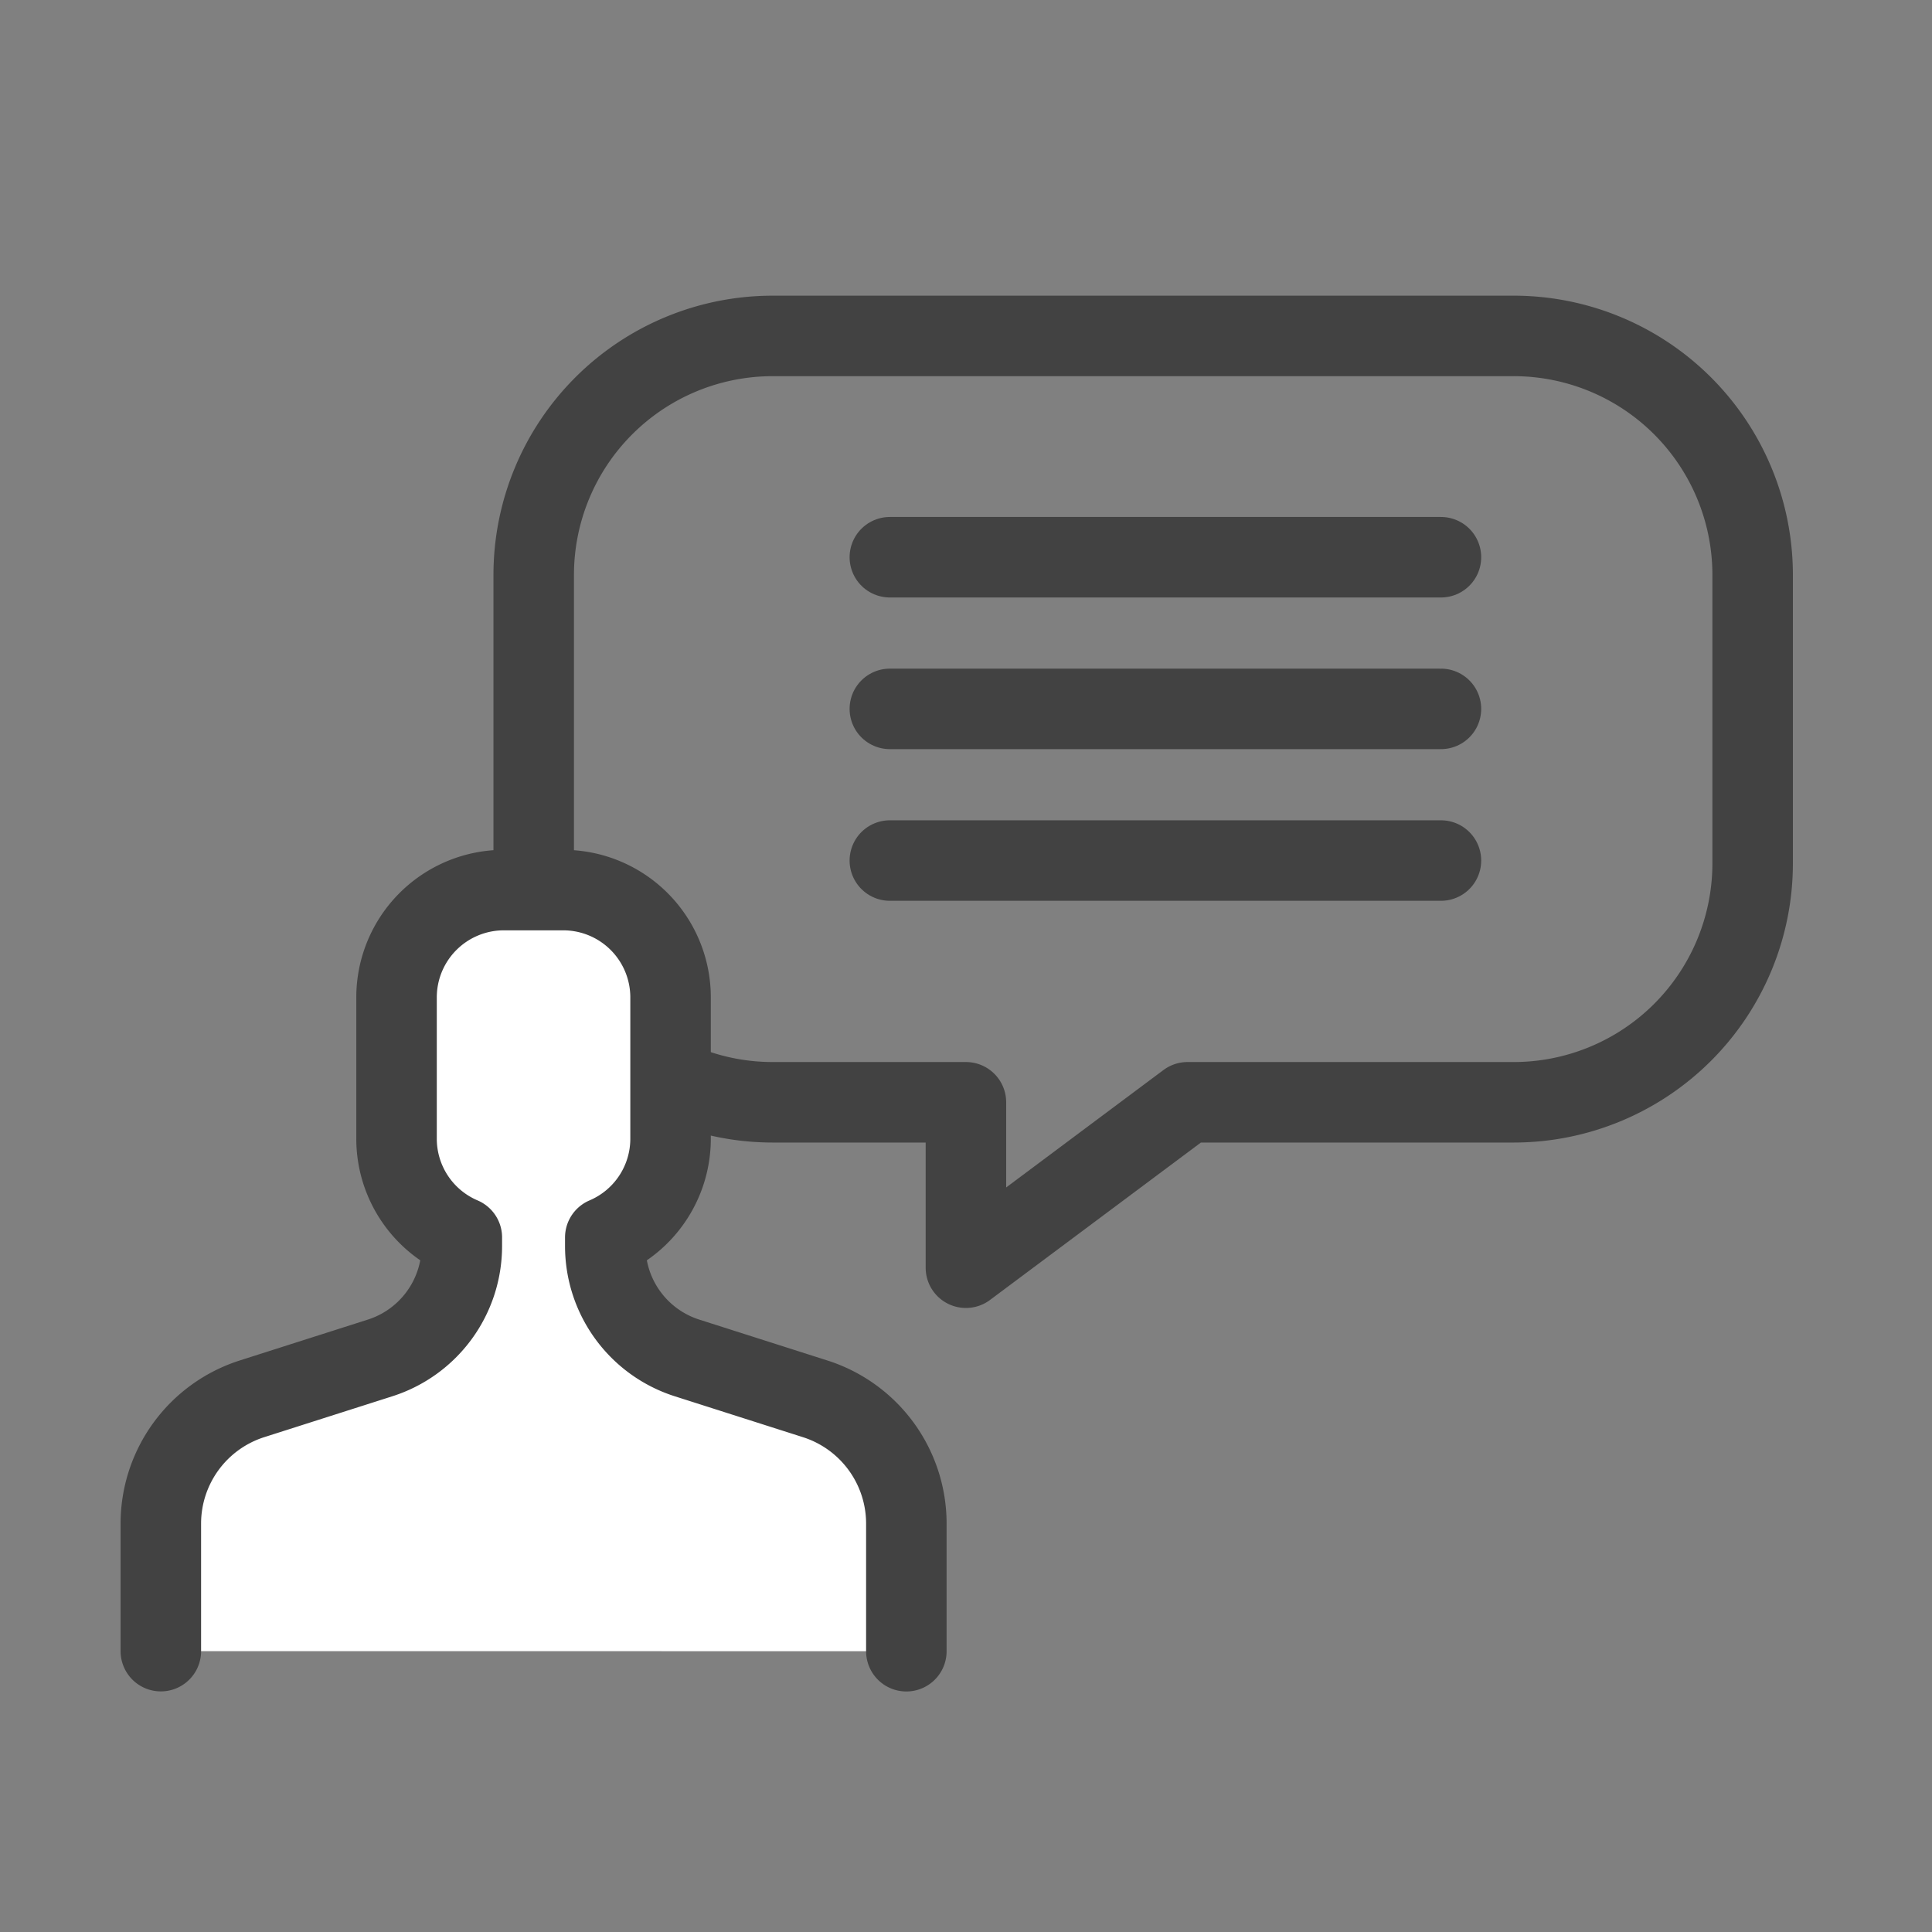 <svg xmlns="http://www.w3.org/2000/svg" id="prefix__ic_info_m" width="24" height="24" viewBox="0 0 24 24">
    <rect x="0" y="0" width="24" height="24" fill="#808080" stroke="none"/>
    <defs>
        <style>
            .prefix__cls-3{fill:#fff;stroke:#424242;stroke-linecap:round;stroke-linejoin:round}
        </style>
    </defs>
    <g id="prefix__그룹_10463" data-name="그룹 10463" transform="translate(-284 95)">
        <g id="prefix__사각형_806" data-name="사각형 806" style="stroke:#707070;opacity:0;fill:#fff">
            <path d="M0 0H24V24H0z" style="stroke:none" transform="translate(284 -95)"/>
            <path d="M0.5 0.5H23.5V23.5H0.5z" style="fill:none" transform="translate(284 -95)"/>
        </g>
    </g>
    <g id="prefix__그룹_10377" data-name="그룹 10377" transform="translate(2 4.173)">
        <path id="prefix__패스_4163" d="M440.679 426.878h-9.2a2.969 2.969 0 0 0-2.969 2.969v3.582a2.969 2.969 0 0 0 2.969 2.969h2.4v2.055l2.753-2.055h4.051a2.969 2.969 0 0 0 2.969-2.969v-3.582a2.969 2.969 0 0 0-2.973-2.969z" data-name="패스 4163" transform="translate(-423.88 -426.878)" style="stroke:#424242;stroke-linecap:round;stroke-linejoin:round;fill:none"/>
        <path id="prefix__패스_4164" d="M430.74 446.786V445.2a1.627 1.627 0 0 0-1.132-1.549l-1.592-.508a1.459 1.459 0 0 1-1.016-1.39v-.107a1.333 1.333 0 0 0 .811-1.227v-1.755a1.333 1.333 0 0 0-1.333-1.333h-.737a1.333 1.333 0 0 0-1.334 1.333v1.755a1.333 1.333 0 0 0 .811 1.227v.107a1.459 1.459 0 0 1-1.016 1.39l-1.592.508a1.627 1.627 0 0 0-1.131 1.549v1.585" class="prefix__cls-3" data-name="패스 4164" transform="translate(-421.481 -430.447)"/>
        <path id="prefix__선_102" d="M0 0L6.846 0" class="prefix__cls-3" data-name="선 102" transform="translate(9.054 2.749)"/>
        <path id="prefix__선_103" d="M0 0L6.846 0" class="prefix__cls-3" data-name="선 103" transform="translate(9.054 4.633)"/>
        <path id="prefix__선_104" d="M0 0L6.846 0" class="prefix__cls-3" data-name="선 104" transform="translate(9.054 6.517)"/>
    </g>
</svg>
